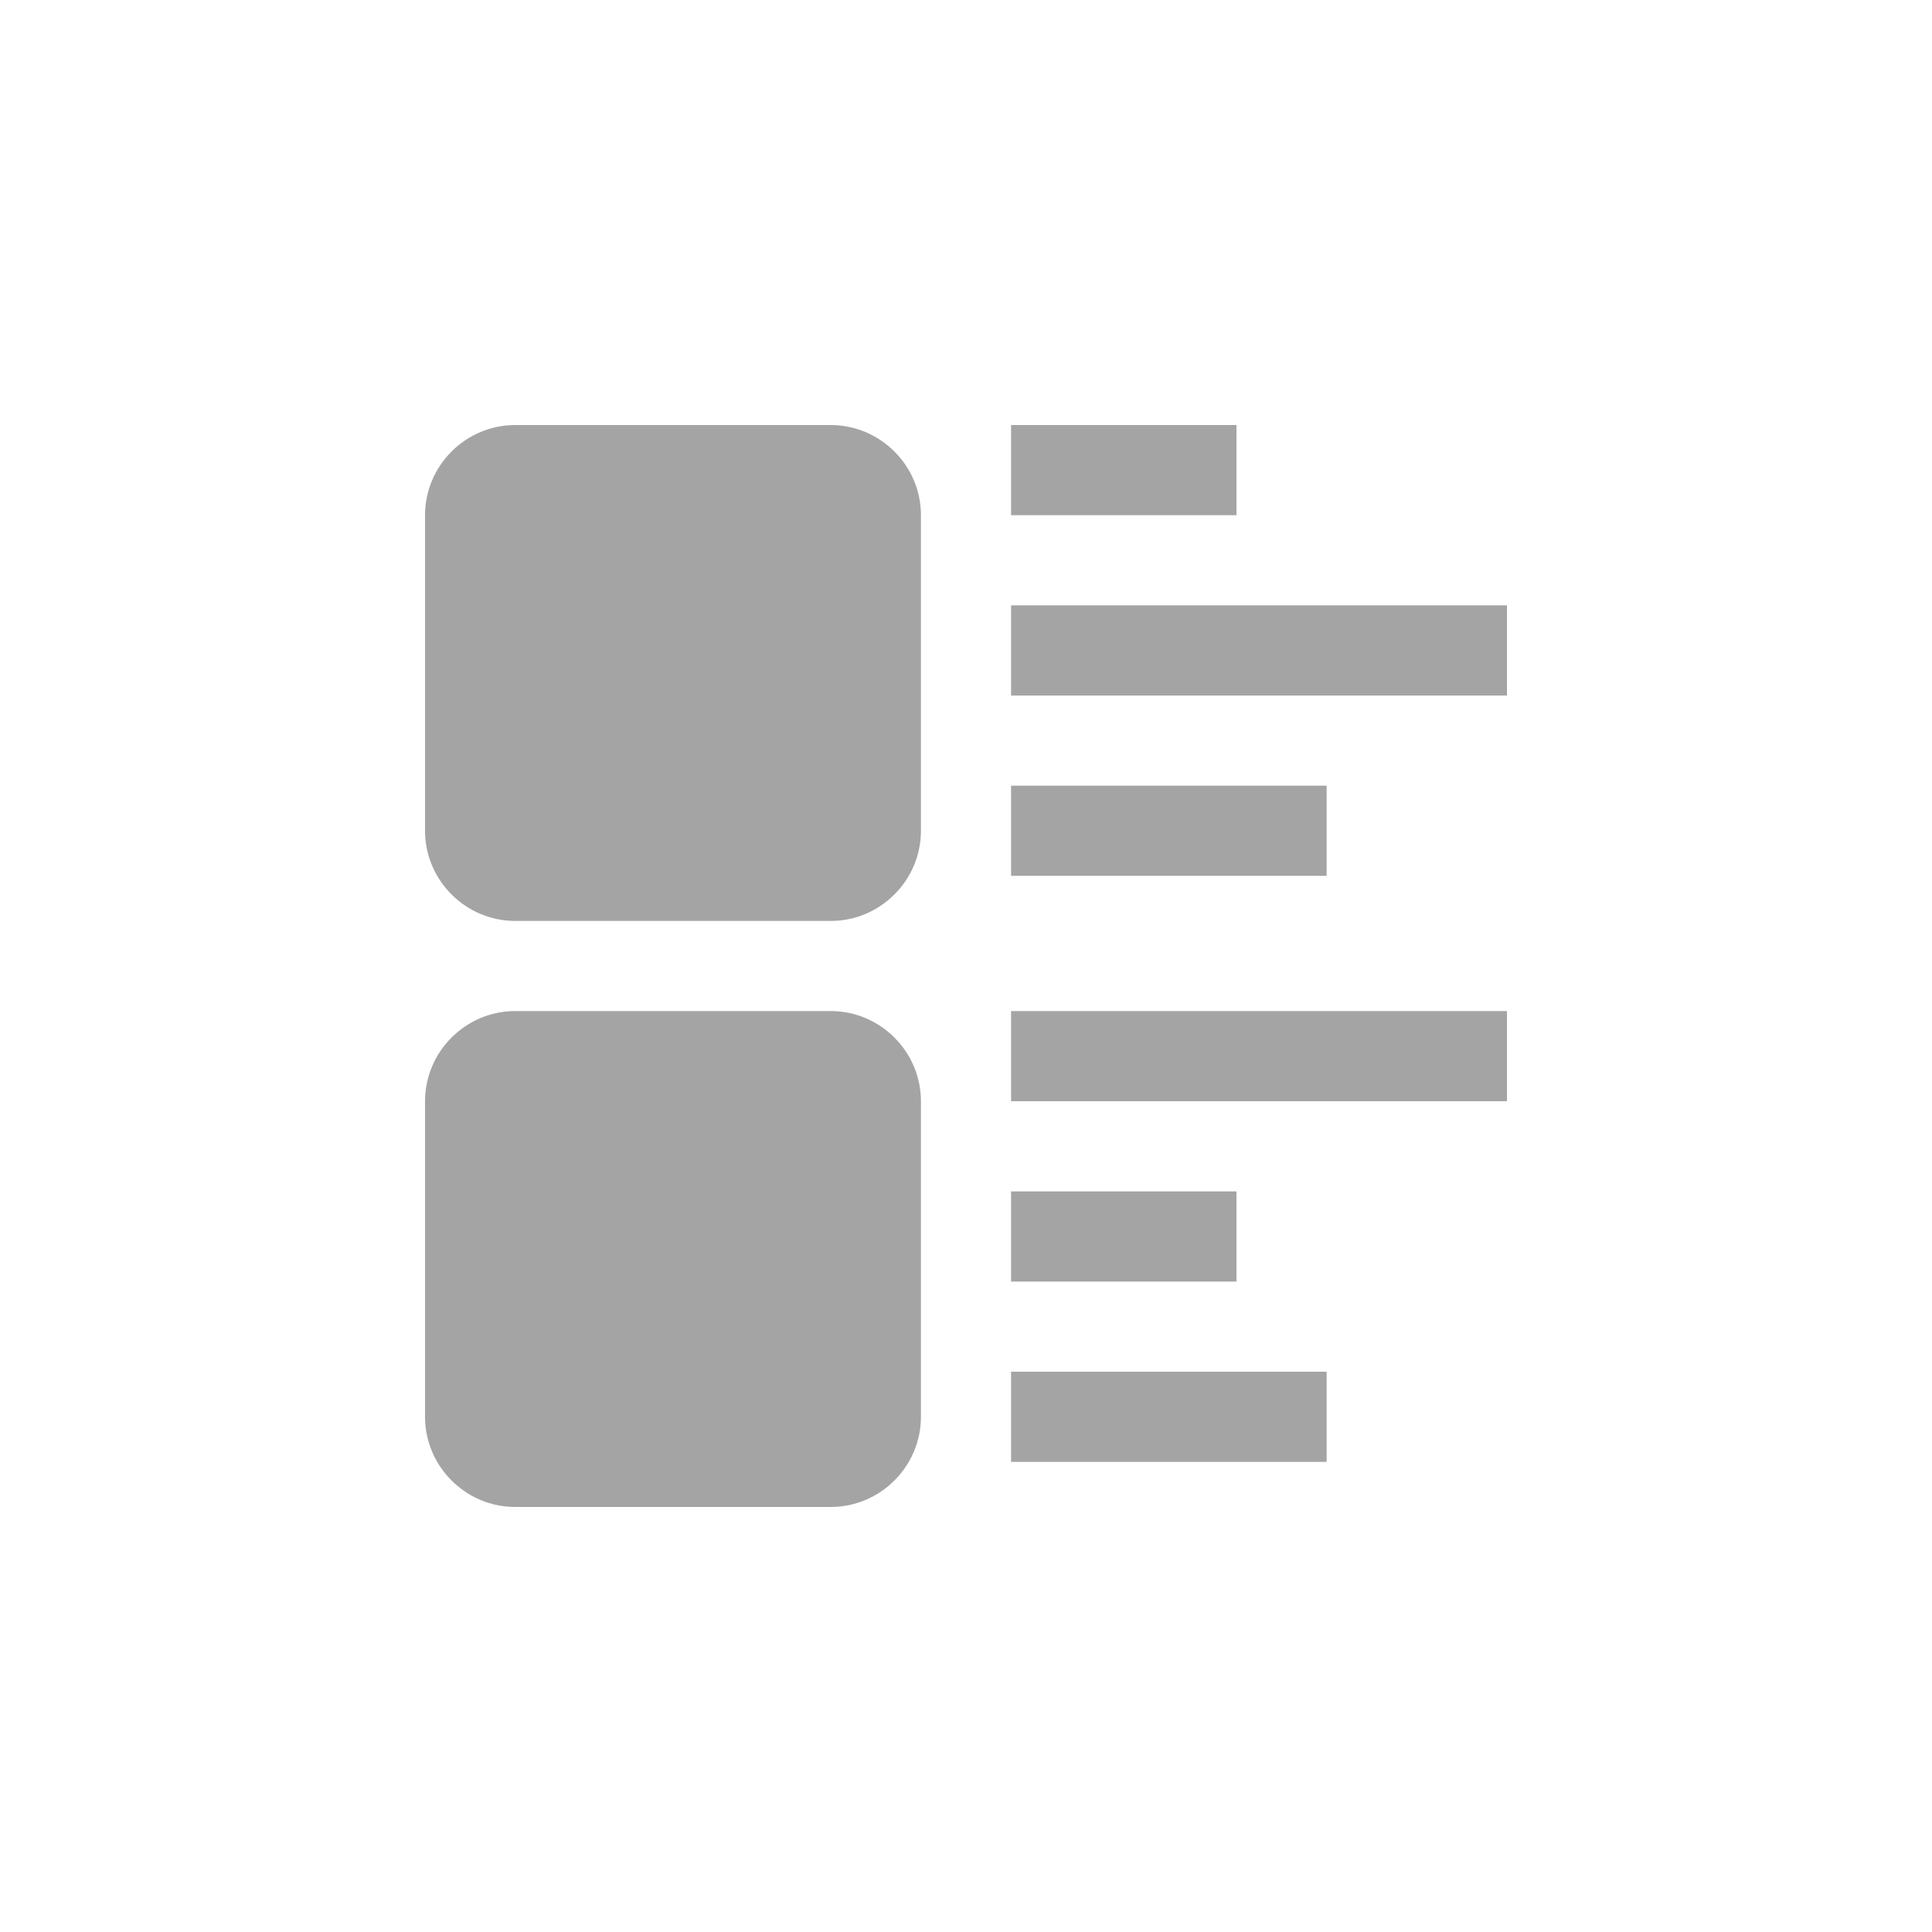 <svg width="40" height="40" viewBox="0 0 40 40" fill="none" xmlns="http://www.w3.org/2000/svg">
<path d="M19.067 17.2C19.067 18.226 18.226 19.067 17.2 19.067H10.667C9.64 19.067 8.8 18.226 8.8 17.2V10.667C8.8 9.64 9.64 8.8 10.667 8.8H17.2C18.226 8.8 19.067 9.64 19.067 10.667V17.2ZM19.067 29.333C19.067 30.36 18.226 31.2 17.2 31.2H10.667C9.64 31.2 8.8 30.36 8.8 29.333V22.8C8.8 21.774 9.64 20.933 10.667 20.933H17.2C18.226 20.933 19.067 21.774 19.067 22.8V29.333ZM20.933 8.8H25.6V10.667H20.933V8.8ZM20.933 16.267H27.467V18.133H20.933V16.267ZM20.933 12.533H31.2V14.4H20.933V12.533ZM20.933 20.933H31.2V22.8H20.933V20.933ZM20.933 28.4H27.467V30.267H20.933V28.4ZM20.933 24.667H25.6V26.533H20.933V24.667Z" fill="#A4A4A4"/>
</svg>
